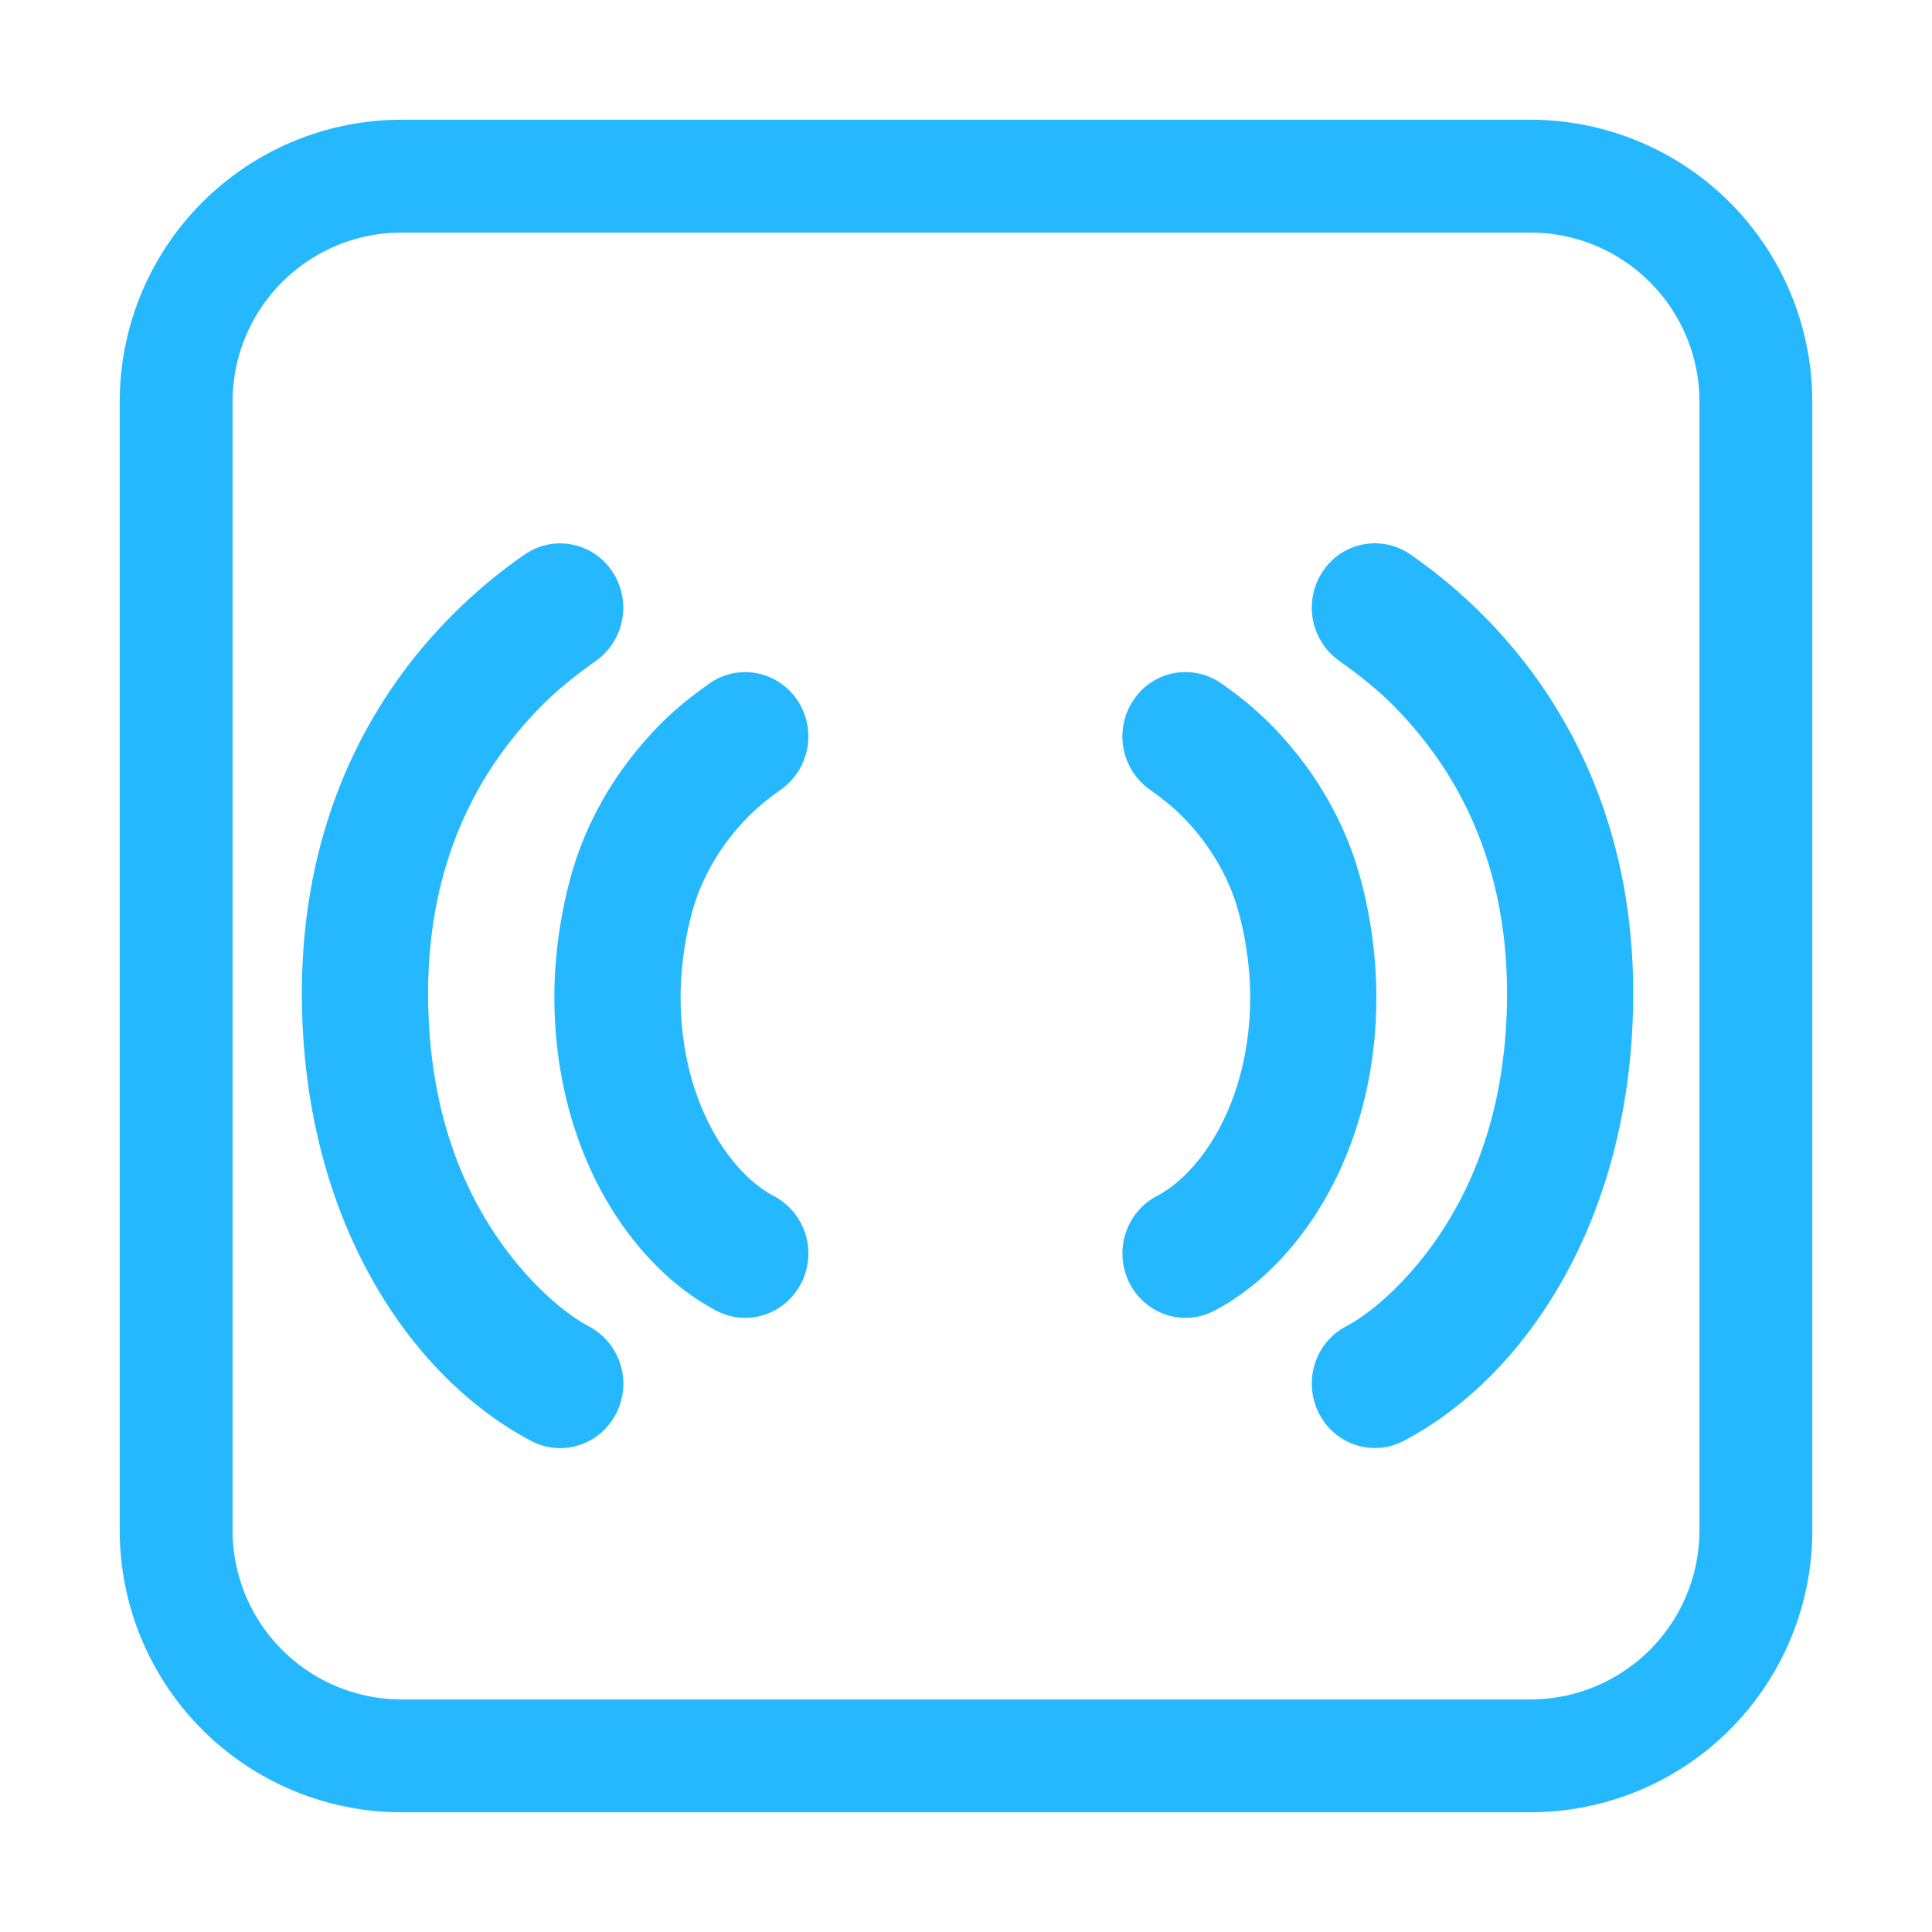 <svg width="32" height="32" viewBox="0 0 32 32" xmlns="http://www.w3.org/2000/svg"><title>E6879AB3-7536-456C-A683-609A096C4F82</title><path d="M28.148 6.66a2.802 2.802 0 0 0-2.807-2.808H6.659a2.802 2.802 0 0 0-2.807 2.807v18.682a2.802 2.802 0 0 0 2.807 2.807h18.682a2.802 2.802 0 0 0 2.807-2.807V6.659zm1.87 0v18.68a4.67 4.67 0 0 1-4.677 4.677H6.659a4.67 4.67 0 0 1-4.676-4.676V6.659a4.67 4.67 0 0 1 4.676-4.676h18.682a4.67 4.67 0 0 1 4.676 4.676zM8.68 9.191a8.649 8.649 0 0 0-1.767 1.637 8.328 8.328 0 0 0-1.254 2.117C5.231 13.998 5 15.166 5 16.453c0 3.713 1.78 6.354 3.8 7.414.514.27 1.144.063 1.408-.46a1.077 1.077 0 0 0-.451-1.437c-.44-.231-1.046-.77-1.54-1.503-.711-1.055-1.126-2.383-1.126-4.014 0-1.004.176-1.895.499-2.688.24-.589.556-1.111.933-1.575.442-.544.814-.864 1.354-1.249a1.08 1.08 0 0 0 .258-1.485c-.33-.483-.982-.601-1.455-.264zm3.064 2.134c-.466.332-.812.629-1.218 1.13-.35.43-.646.918-.87 1.468-.29.713-.474 1.691-.474 2.585 0 2.557 1.267 4.458 2.683 5.201.513.27 1.143.064 1.408-.46a1.077 1.077 0 0 0-.452-1.437c-.75-.394-1.548-1.59-1.548-3.304 0-.618.131-1.317.314-1.767a3.64 3.64 0 0 1 .549-.926c.26-.321.48-.51.806-.742a1.08 1.08 0 0 0 .258-1.485c-.331-.483-.983-.6-1.456-.263zm10.43-.385c.54.385.912.705 1.355 1.25.376.463.692.985.932 1.574.323.793.5 1.684.5 2.688 0 1.631-.416 2.96-1.127 4.014-.494.732-1.1 1.272-1.54 1.503-.513.27-.715.912-.45 1.436.263.524.894.73 1.407.46 2.02-1.06 3.8-3.7 3.8-7.413 0-1.286-.23-2.455-.659-3.507a8.328 8.328 0 0 0-1.253-2.117 8.649 8.649 0 0 0-1.767-1.637 1.032 1.032 0 0 0-1.456.264 1.08 1.08 0 0 0 .258 1.485zm-3.137 2.133c.326.232.545.42.807.742.221.273.407.58.548.926.183.45.315 1.149.315 1.767 0 1.714-.798 2.91-1.549 3.304-.513.27-.715.913-.451 1.437.264.524.894.73 1.408.46 1.415-.743 2.682-2.644 2.682-5.2 0-.895-.183-1.873-.474-2.586a5.776 5.776 0 0 0-.87-1.469 5.641 5.641 0 0 0-1.218-1.13 1.032 1.032 0 0 0-1.456.264 1.08 1.08 0 0 0 .258 1.485z" fill-rule="nonzero" fill="#26B8FF"/></svg>